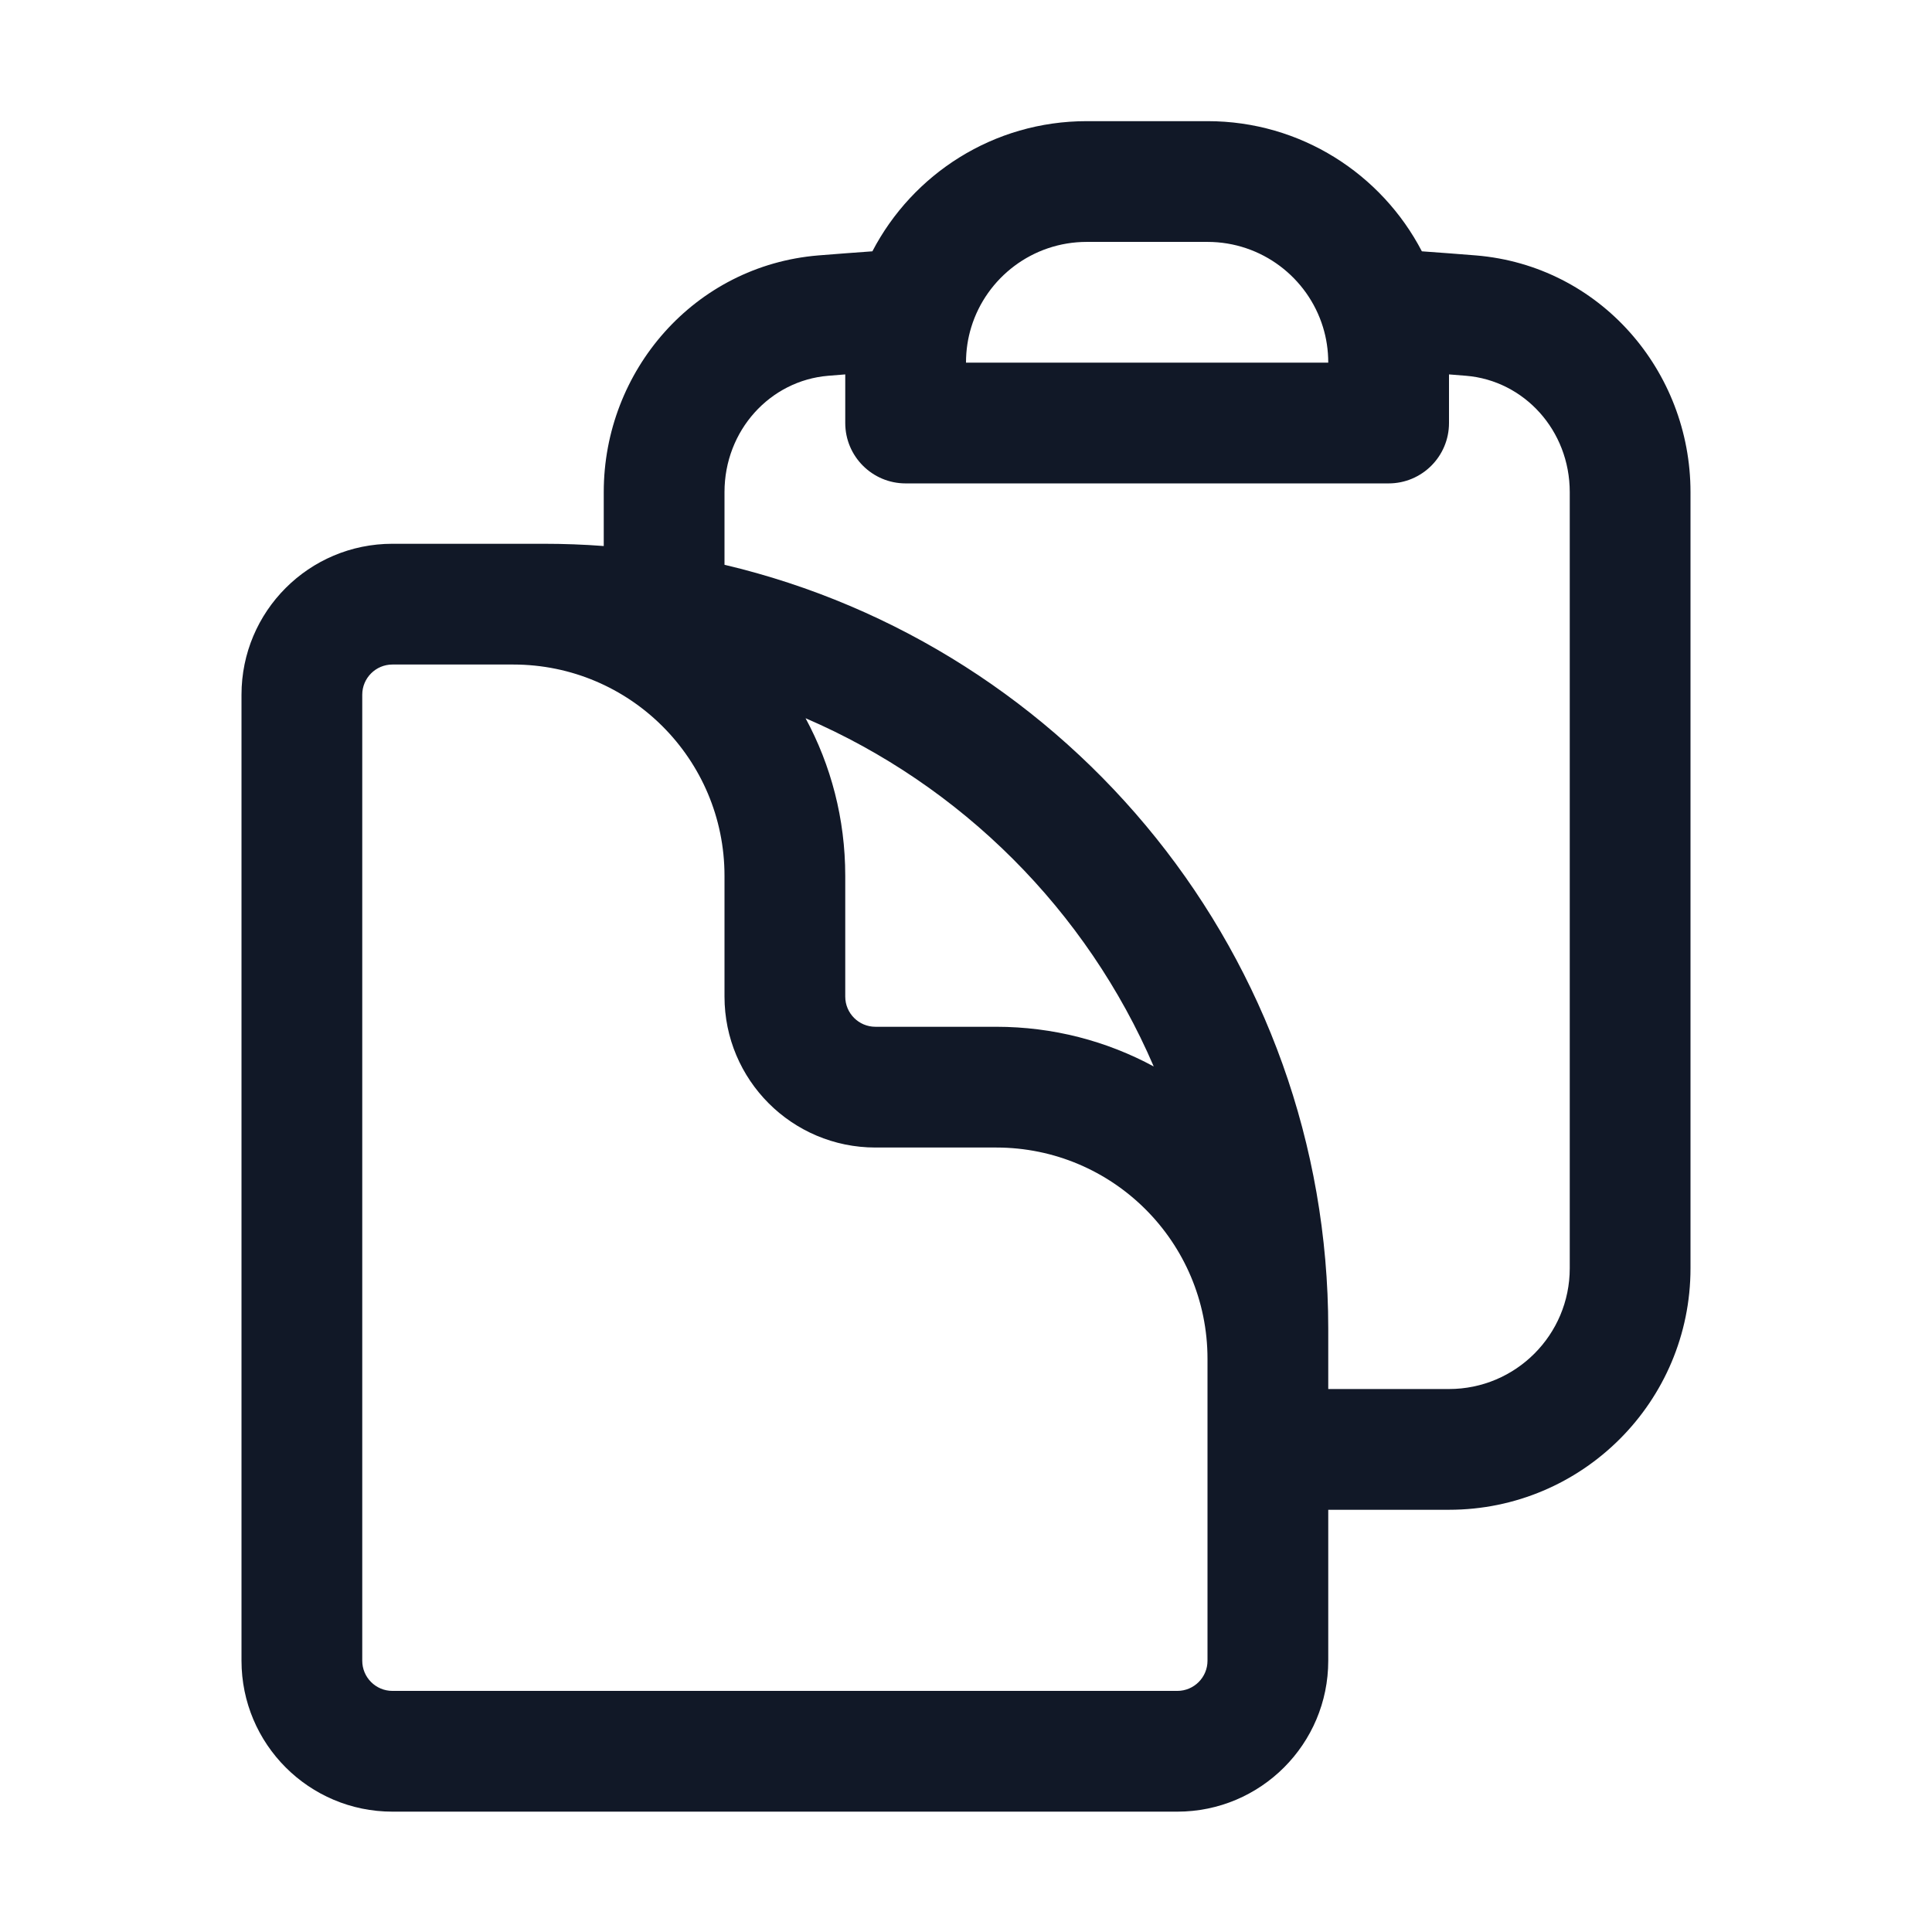 <svg width="24" height="24" viewBox="0 0 24 24" fill="none" xmlns="http://www.w3.org/2000/svg">
    <path fill-rule="evenodd" clip-rule="evenodd"
          d="M10.837 3.122C11.337 2.162 12.341 1.505 13.5 1.505H15C16.159 1.505 17.163 2.162 17.663 3.122C17.888 3.138 18.112 3.155 18.336 3.173C19.875 3.301 21 4.607 21 6.113V15.755C21 17.412 19.657 18.755 18 18.755H16.5V20.63C16.5 21.665 15.661 22.505 14.625 22.505H4.875C3.839 22.505 3 21.665 3 20.63V8.63C3 7.594 3.839 6.755 4.875 6.755H6.75C7.002 6.755 7.252 6.764 7.5 6.783V6.113C7.5 4.607 8.625 3.301 10.164 3.173C10.388 3.155 10.612 3.138 10.837 3.122ZM10.5 4.651C10.429 4.657 10.359 4.662 10.288 4.668C9.565 4.728 9 5.348 9 6.113V7.016C13.3 8.031 16.5 11.894 16.5 16.505V17.255H18C18.828 17.255 19.5 16.583 19.5 15.755V6.113C19.5 5.348 18.935 4.728 18.212 4.668C18.141 4.662 18.071 4.657 18 4.651V5.255C18 5.669 17.664 6.005 17.25 6.005H11.25C10.836 6.005 10.5 5.669 10.5 5.255V4.651ZM16.5 4.505H12C12 4.349 12.023 4.201 12.066 4.062C12.255 3.449 12.827 3.005 13.5 3.005H15C15.673 3.005 16.245 3.449 16.434 4.062C16.477 4.201 16.5 4.349 16.5 4.505ZM14.332 13.248C13.499 11.31 11.944 9.756 10.007 8.922C10.322 9.505 10.5 10.171 10.5 10.88V12.38C10.5 12.587 10.668 12.755 10.875 12.755H12.375C13.083 12.755 13.75 12.933 14.332 13.248ZM6.375 8.255H4.875C4.668 8.255 4.5 8.423 4.5 8.63V20.63C4.5 20.837 4.668 21.005 4.875 21.005H14.625C14.832 21.005 15 20.837 15 20.63V16.88C15 15.43 13.825 14.255 12.375 14.255H10.875C9.839 14.255 9 13.415 9 12.38V10.88C9 9.43 7.825 8.255 6.375 8.255Z"
          fill="#111827"/>
</svg>
